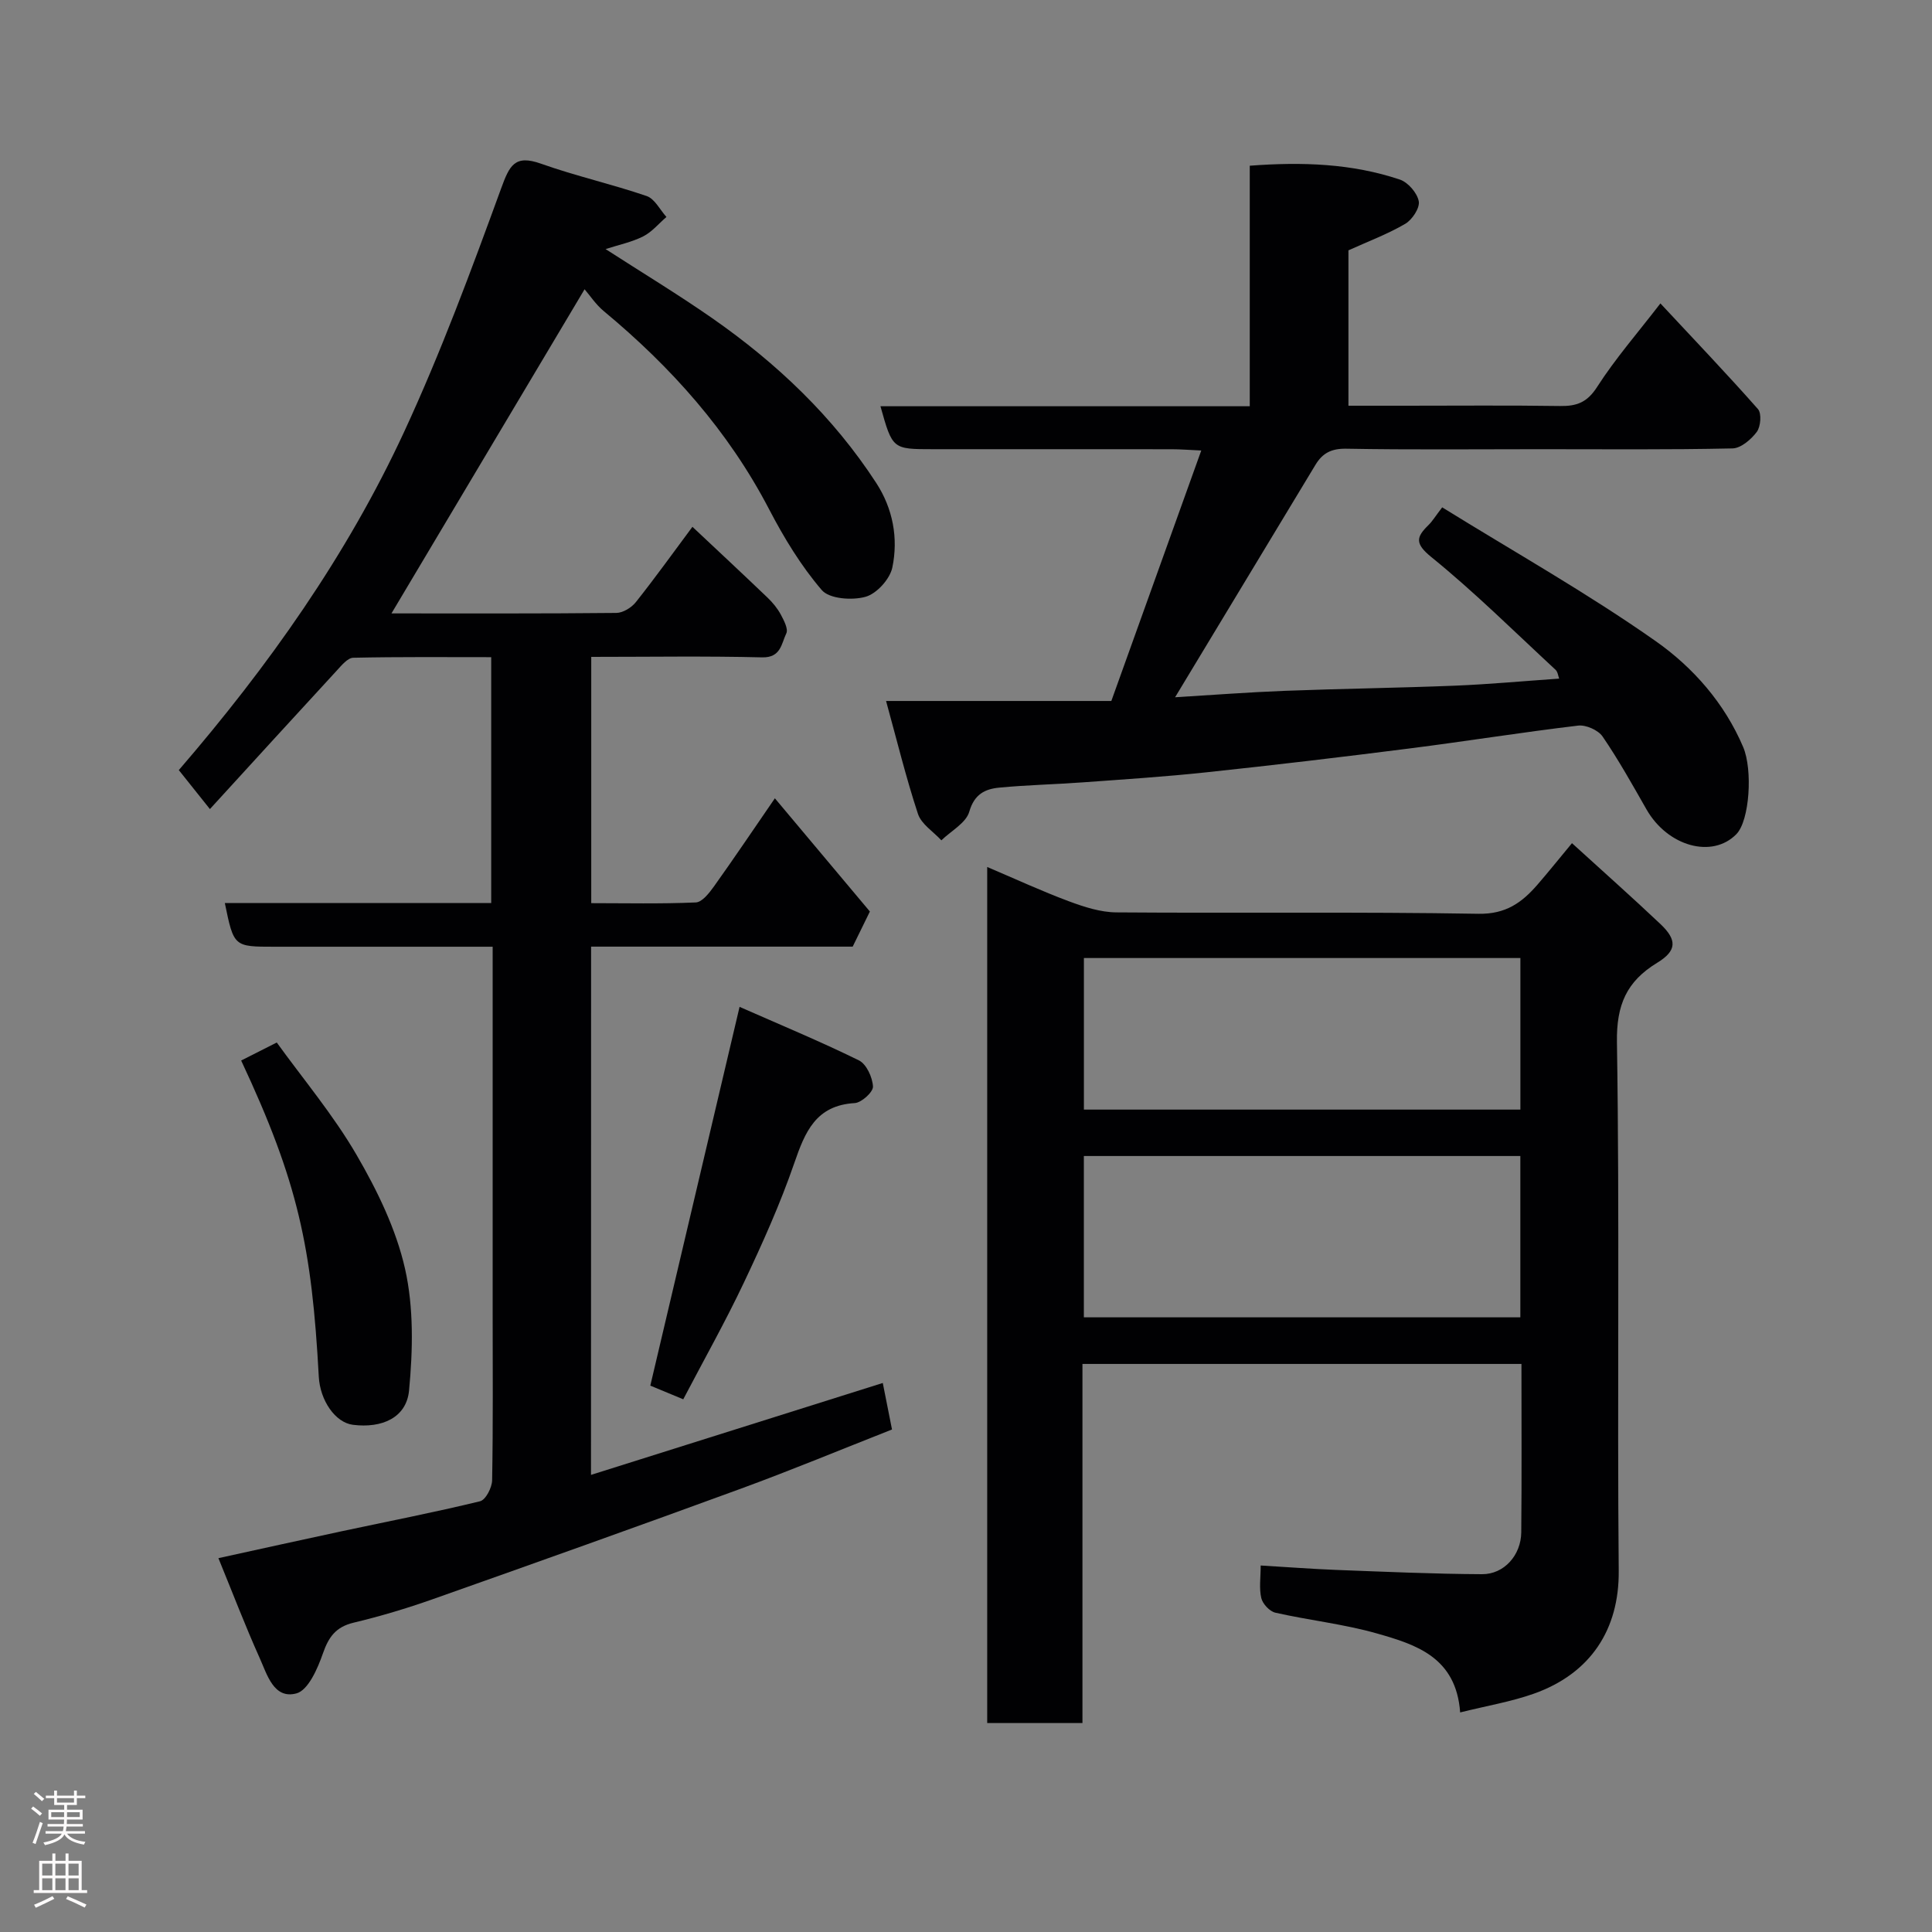 <svg enable-background="new 0 0 400 400" viewBox="0 0 400 400" xmlns="http://www.w3.org/2000/svg"><rect x="0" y="0" width="400" height="400" fill="#808080" stroke="none"/><g fill="#010103"><path d="m122.36 305.36c20.24-6.38 40.07-12.63 60.41-19.03.56 2.82 1.17 5.92 1.91 9.63-10.41 4.1-20.75 8.39-31.25 12.24-21.24 7.78-42.55 15.37-63.87 22.91-5.36 1.89-10.83 3.53-16.36 4.85-3.67.88-5.16 2.95-6.35 6.38-1.09 3.13-3.04 7.61-5.48 8.26-4.69 1.26-6.07-3.91-7.61-7.33-2.99-6.65-5.59-13.47-8.54-20.67 9.06-1.98 17.28-3.81 25.52-5.57 9.56-2.04 19.15-3.9 28.65-6.21 1.16-.28 2.48-2.83 2.5-4.35.21-11.66.11-23.33.11-35 0-23.16 0-46.33 0-69.49 0-1.8 0-3.6 0-5.97-7.33 0-14.27 0-21.21 0-8 0-16 0-24 0-8.38 0-8.38 0-10.24-9.04h55.15c0-16.94 0-33.54 0-50.91-9.41 0-18.99-.09-28.57.12-1.16.03-2.42 1.58-3.4 2.65-8.64 9.37-17.22 18.78-26.27 28.68-2.92-3.66-4.63-5.8-6.44-8.07 18.49-21.44 34.78-44.39 46.66-70.05 7.58-16.37 13.87-33.37 20.06-50.34 1.74-4.76 2.79-7.12 8.3-5.15 7.17 2.55 14.65 4.22 21.85 6.69 1.66.57 2.75 2.84 4.09 4.33-1.59 1.37-3 3.1-4.81 4.02-2.38 1.2-5.08 1.75-7.79 2.63 7.42 4.79 14.93 9.33 22.11 14.33 13.34 9.3 25.01 20.38 33.93 34.1 3.45 5.31 4.59 11.43 3.33 17.49-.5 2.4-3.24 5.43-5.55 6.07-2.78.78-7.49.44-9.06-1.39-4.31-5.02-7.84-10.85-10.92-16.76-8.44-16.2-20.28-29.43-34.22-41-1.64-1.36-2.85-3.22-3.97-4.52-13.52 22.68-26.71 44.83-39.98 67.11 15.32 0 30.93.06 46.55-.1 1.38-.01 3.15-1.1 4.05-2.24 4.06-5.11 7.86-10.42 11.71-15.59 5.28 4.96 10.46 9.79 15.57 14.68 1.05 1.01 2.02 2.19 2.71 3.46.65 1.22 1.61 3.02 1.15 3.94-1.01 2.07-1.09 5.04-4.99 4.95-11.65-.29-23.32-.1-35.39-.1v50.99c7.13 0 14.4.17 21.65-.15 1.31-.06 2.77-1.94 3.74-3.29 4.16-5.82 8.15-11.76 12.63-18.27 6.85 8.16 13.19 15.72 19.67 23.44-1.15 2.35-2.29 4.68-3.56 7.27-17.86 0-35.83 0-54.16 0-.02 36.32-.02 72.4-.02 109.37z"/><path d="m302.31 354.54c-.83-11.45-9.16-14.05-17.2-16.34-6.87-1.96-14.07-2.73-21.06-4.31-1.18-.27-2.62-1.81-2.91-3.01-.48-2.02-.13-4.23-.13-6.76 5.45.32 10.48.71 15.52.91 10.1.38 20.2.84 30.3.89 4.58.03 8.09-3.94 8.13-8.69.11-11.49.04-22.97.04-34.84-30.25 0-60.3 0-90.89 0v74.35c-6.81 0-13.07 0-19.72 0 0-58.79 0-117.63 0-177.24 5.89 2.5 11.32 5.02 16.91 7.1 3.15 1.17 6.55 2.28 9.85 2.3 24.99.19 49.99-.14 74.98.29 5.64.09 8.96-2.32 12.16-6 2.26-2.61 4.42-5.3 7.17-8.62 6.31 5.75 12.4 11.15 18.31 16.74 3.5 3.31 3.41 5.54-.68 8.03-6.31 3.85-8.44 8.69-8.32 16.42.57 36.48.04 72.98.37 109.47.11 12.13-5.82 21.25-17.55 25.42-4.73 1.68-9.74 2.51-15.28 3.89zm12.46-115.2c-30.42 0-60.45 0-90.37 0v33.4h90.37c0-11.17 0-22.1 0-33.4zm.01-40.99c-30.45 0-60.48 0-90.37 0v31.38h90.37c0-10.52 0-20.78 0-31.38z"/><path d="m243.29 144.36c7.63-.46 15.15-1.04 22.68-1.33 11.76-.45 23.53-.6 35.29-1.07 7.09-.29 14.16-.95 21.55-1.46-.21-.53-.28-1.4-.76-1.84-8.49-7.86-16.73-16.04-25.7-23.32-3.45-2.8-3.16-4.13-.59-6.64.79-.77 1.37-1.75 2.83-3.66 14.77 9.15 30.01 17.72 44.23 27.72 7.69 5.41 14.22 12.8 18.09 21.92 1.99 4.69 1.34 15.2-1.41 18.02-5 5.12-14.24 2.53-18.61-5.12-2.91-5.1-5.78-10.25-9.09-15.09-.92-1.34-3.46-2.46-5.08-2.26-11.68 1.39-23.3 3.26-34.97 4.74-13.98 1.78-27.98 3.44-41.99 4.93-8.51.91-17.06 1.46-25.59 2.08-5.76.42-11.54.54-17.29 1.09-2.94.28-5.16 1.36-6.2 4.98-.67 2.34-3.77 3.98-5.78 5.93-1.67-1.81-4.15-3.35-4.85-5.48-2.48-7.52-4.36-15.24-6.6-23.37h46.64c6.11-17.03 12.24-34.09 18.62-51.86-2.66-.12-4.39-.26-6.11-.26-16.49-.02-32.98-.01-49.47-.01-8.35 0-8.35 0-10.84-8.89h76.46c0-16.66 0-33.05 0-49.8 10.89-.82 21.15-.46 31.08 2.87 1.69.57 3.59 2.77 3.91 4.49.25 1.39-1.36 3.83-2.8 4.67-3.62 2.12-7.61 3.61-11.76 5.49v32.17h11.84c10.66 0 21.33-.1 31.99.06 3.43.05 5.6-.74 7.65-3.94 3.78-5.89 8.43-11.22 13.11-17.3 6.8 7.3 13.65 14.46 20.2 21.88.78.88.57 3.62-.24 4.71-1.17 1.57-3.28 3.39-5.03 3.43-13.34.29-26.68.16-40.01.16s-26.66.14-39.98-.1c-3.06-.05-4.9.91-6.36 3.34-9.5 15.75-19.02 31.49-29.06 48.12z"/><path d="m153.12 208.46c8.23 3.63 16.6 7.1 24.71 11.08 1.56.77 2.81 3.51 2.91 5.41.06 1.13-2.36 3.34-3.77 3.43-8.06.47-10.29 5.95-12.53 12.45-2.91 8.44-6.6 16.65-10.43 24.73-3.84 8.11-8.25 15.94-12.55 24.15-2.44-1.01-4.91-2.04-6.82-2.83 6.12-26.01 12.16-51.6 18.48-78.42z"/><path d="m49.93 219.57c2.3-1.17 4.33-2.19 7.37-3.73 5.49 7.6 11.71 15 16.5 23.23 4.29 7.37 8.2 15.39 10.06 23.62 1.82 8.08 1.62 16.86.83 25.2-.54 5.63-5.6 7.86-11.62 7.1-3.63-.45-6.8-5-7.07-9.98-1.45-26.78-4.27-40.25-16.07-65.44z"/></g><path d="m6.44 374.46.42-.45c.65.47 1.27.95 1.85 1.44l-.45.49c-.65-.56-1.25-1.06-1.82-1.48m.93 7.33-.63-.26c.55-1.36 1.05-2.8 1.52-4.33.19.1.38.19.59.27-.46 1.29-.95 2.73-1.48 4.32m-.38-10.38.44-.42c.43.34 1.01.82 1.74 1.44l-.49.49c-.53-.51-1.09-1.01-1.69-1.51m2.5.35h1.72v-1.04h.59v1.04h3.52v-1.04h.59v1.04h1.75v.53h-1.75v1.42h-2.03v.97h3.22v2.03h-3.24c0 .35-.01.66-.03.93h3.32v.53h-3.37c-.03.27-.08.58-.15.94h3.96v.53h-3.71c.67.92 1.93 1.48 3.79 1.68-.13.24-.23.44-.29.59-2.13-.38-3.48-1.08-4.04-2.12-.43.97-1.77 1.72-4.03 2.23-.09-.19-.2-.37-.33-.55 2.1-.42 3.37-1.03 3.81-1.83h-3.36v-.53h3.58c.08-.29.13-.61.16-.94h-3.33v-.53h3.39c.02-.27.04-.58.04-.93h-3.23v-2.03h3.25v-.97h-2.07v-1.42h-1.73zm1.12 3.44v1h2.65c.01-.3.02-.44.01-.4v-.25-.35zm1.19-2h3.52v-.91h-3.52zm4.71 2h-2.63v.59c0 .16-.01.28-.01.4h2.64z" fill="#fcfafa"/><path d="m13.56 383.74h.63v1.52h2.72v6.07h1.13v.6h-11.06v-.6h1.13v-6.07h2.73v-1.52h.63v1.52h2.1v-1.52zm-2.69 8.83.38.56c-1.24.63-2.53 1.25-3.85 1.85-.1-.21-.21-.42-.34-.63 1.36-.55 2.63-1.15 3.81-1.78m-2.13-4.27h2.1v-2.45h-2.1zm0 3.04h2.1v-2.46h-2.1zm2.72-3.04h2.1v-2.45h-2.1zm0 3.04h2.1v-2.46h-2.1zm6.07 3.6c-1.41-.71-2.7-1.3-3.86-1.78l.35-.56c1.45.62 2.75 1.19 3.88 1.72zm-1.25-9.09h-2.1v2.45h2.1zm-2.09 5.49h2.1v-2.46h-2.1z" fill="#fcfafa"/></svg>